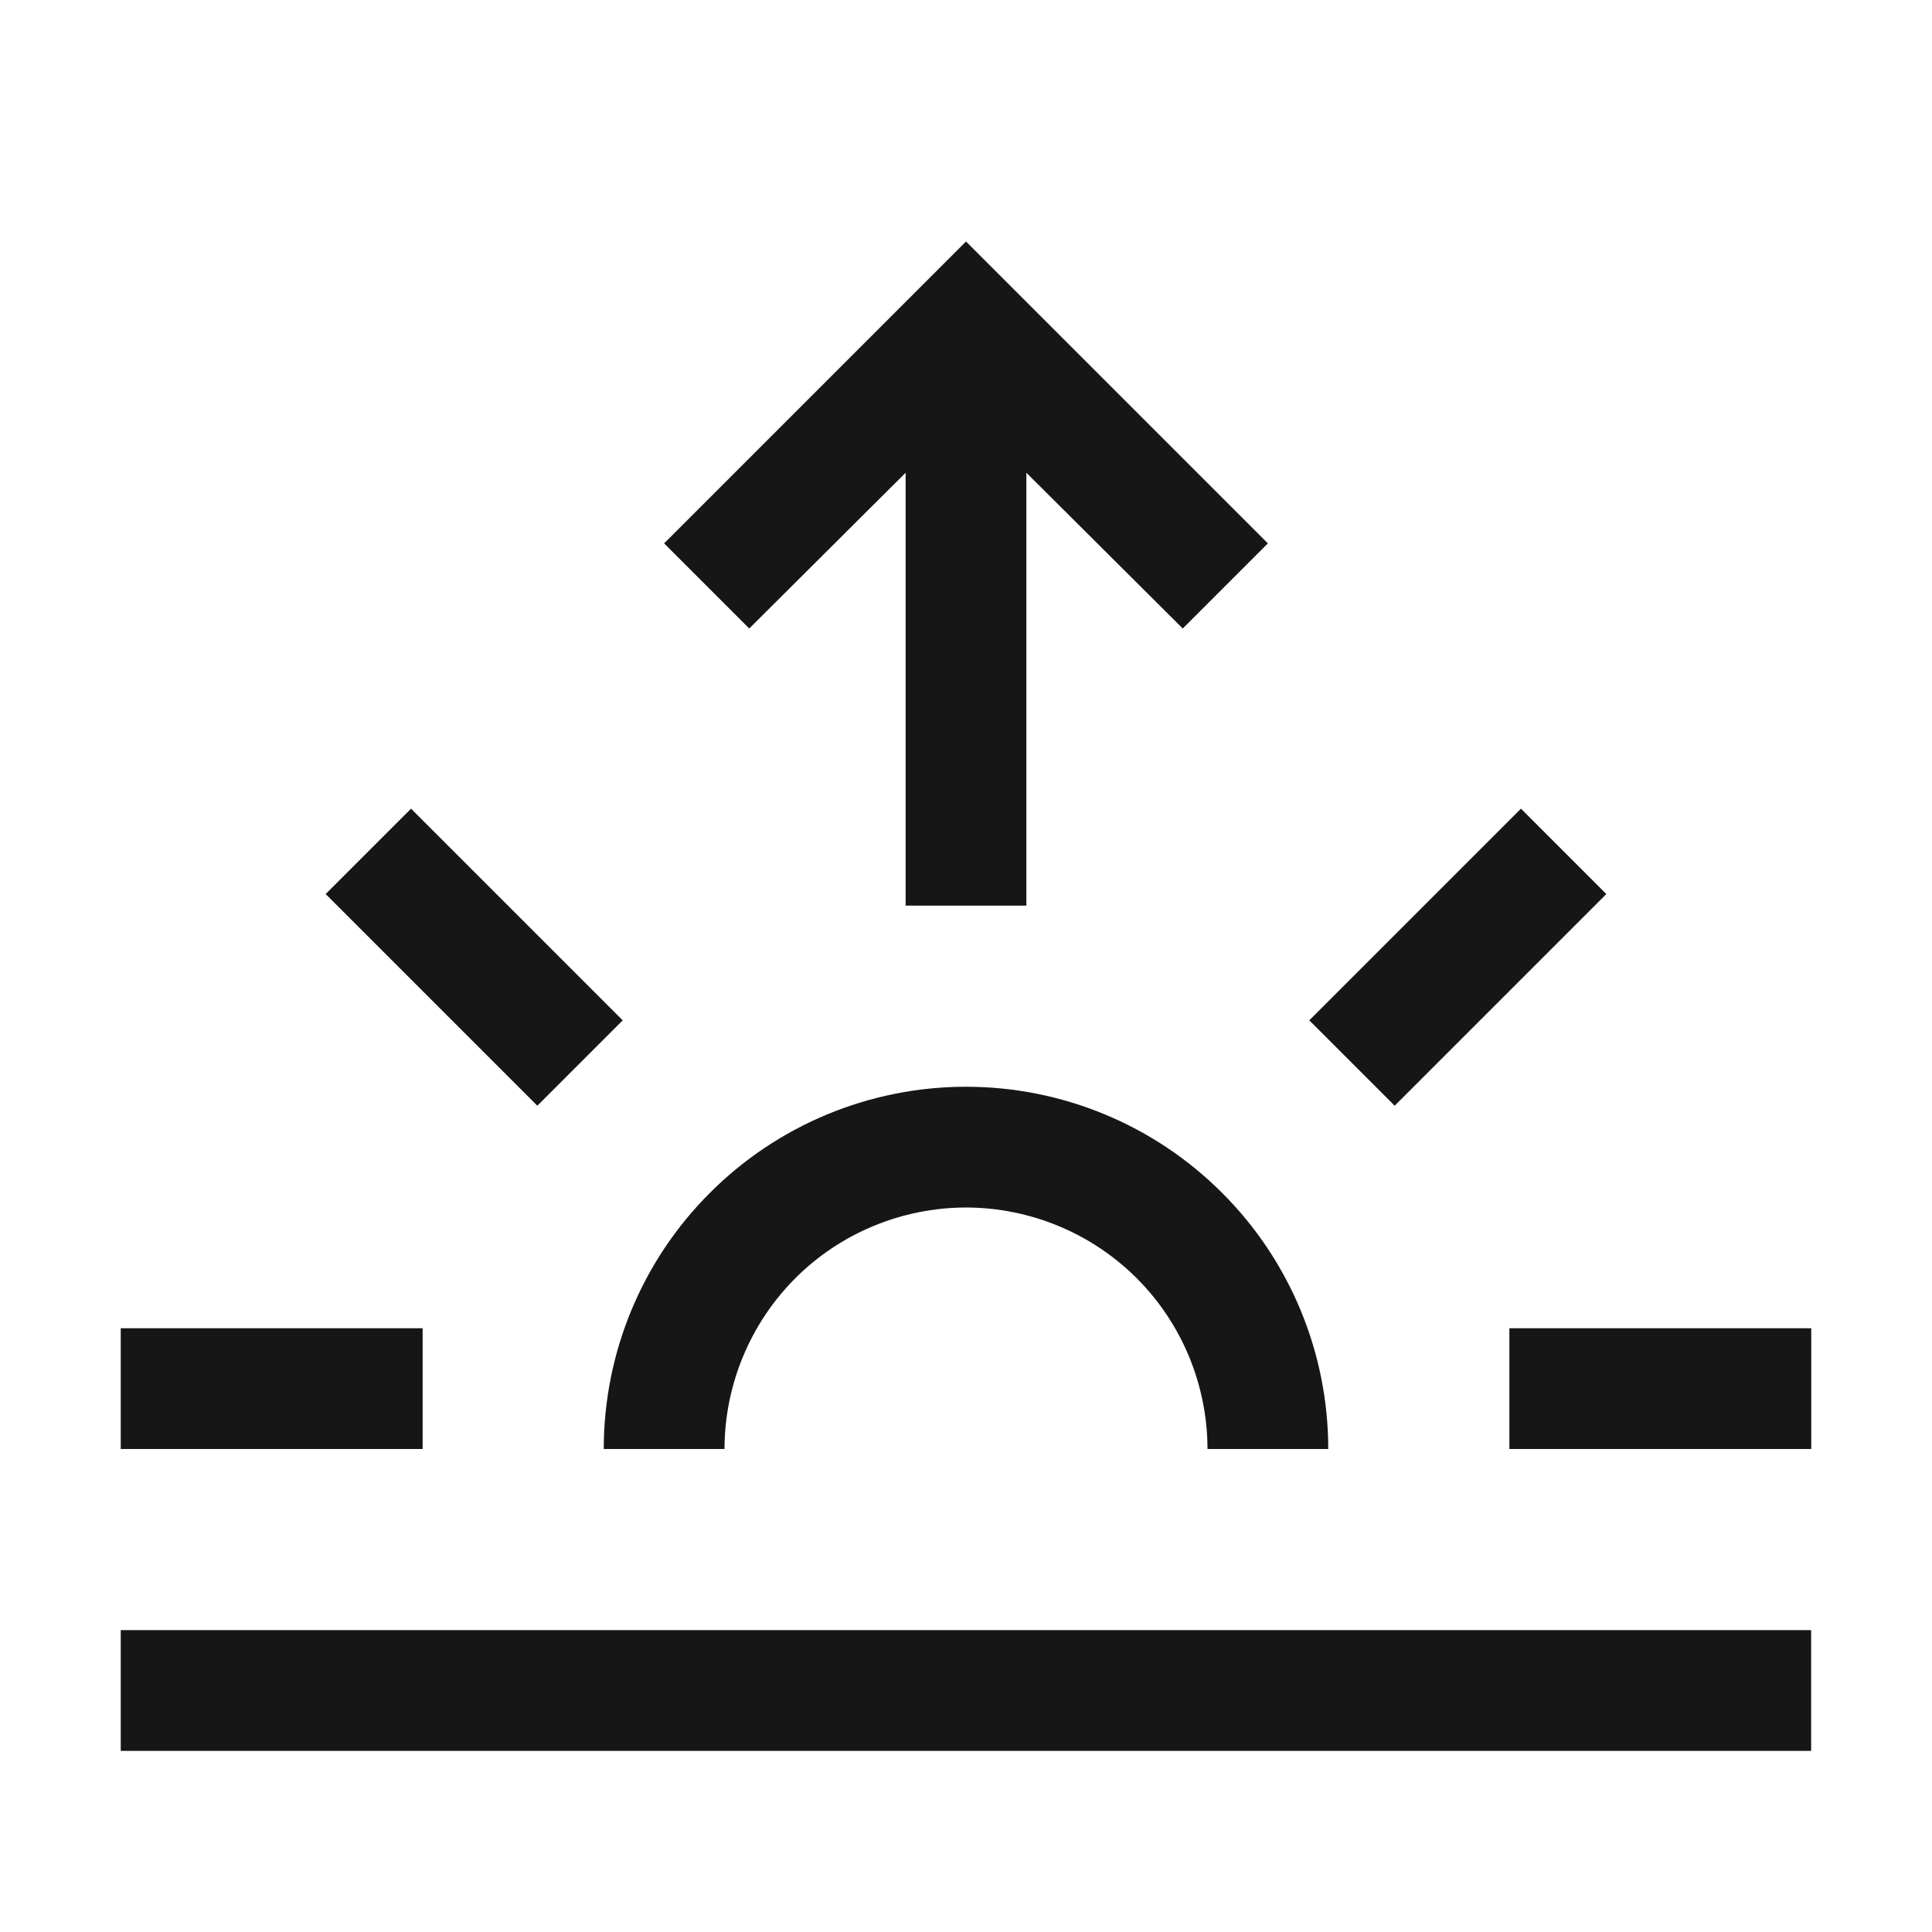 <svg width="16" height="16" viewBox="0 0 16 16" fill="none" xmlns="http://www.w3.org/2000/svg">
<path d="M14.999 13.5H1V14.5H14.999V13.5Z" fill="#161616"/>
<path d="M8 10C8.53 10.001 9.039 10.211 9.414 10.586C9.789 10.961 9.999 11.47 10 12H11C11 11.204 10.684 10.441 10.121 9.879C9.559 9.316 8.796 9 8 9C7.204 9 6.441 9.316 5.879 9.879C5.316 10.441 5 11.204 5 12H6C6.001 11.47 6.212 10.961 6.586 10.586C6.961 10.211 7.47 10.001 8 10Z" fill="#161616"/>
<path d="M15 11H12.5V12H15V11Z" fill="#161616"/>
<path d="M12.596 6.697L10.843 8.45L11.55 9.157L13.303 7.404L12.596 6.697Z" fill="#161616"/>
<path d="M8 2L5.5 4.5L6.205 5.205L7.5 3.915V7.5H8.5V3.915L9.795 5.205L10.5 4.5L8 2Z" fill="#161616"/>
<path d="M3.404 6.697L2.697 7.404L4.45 9.157L5.157 8.45L3.404 6.697Z" fill="#161616"/>
<path d="M3.5 11H1V12H3.5V11Z" fill="#161616"/>
</svg>
